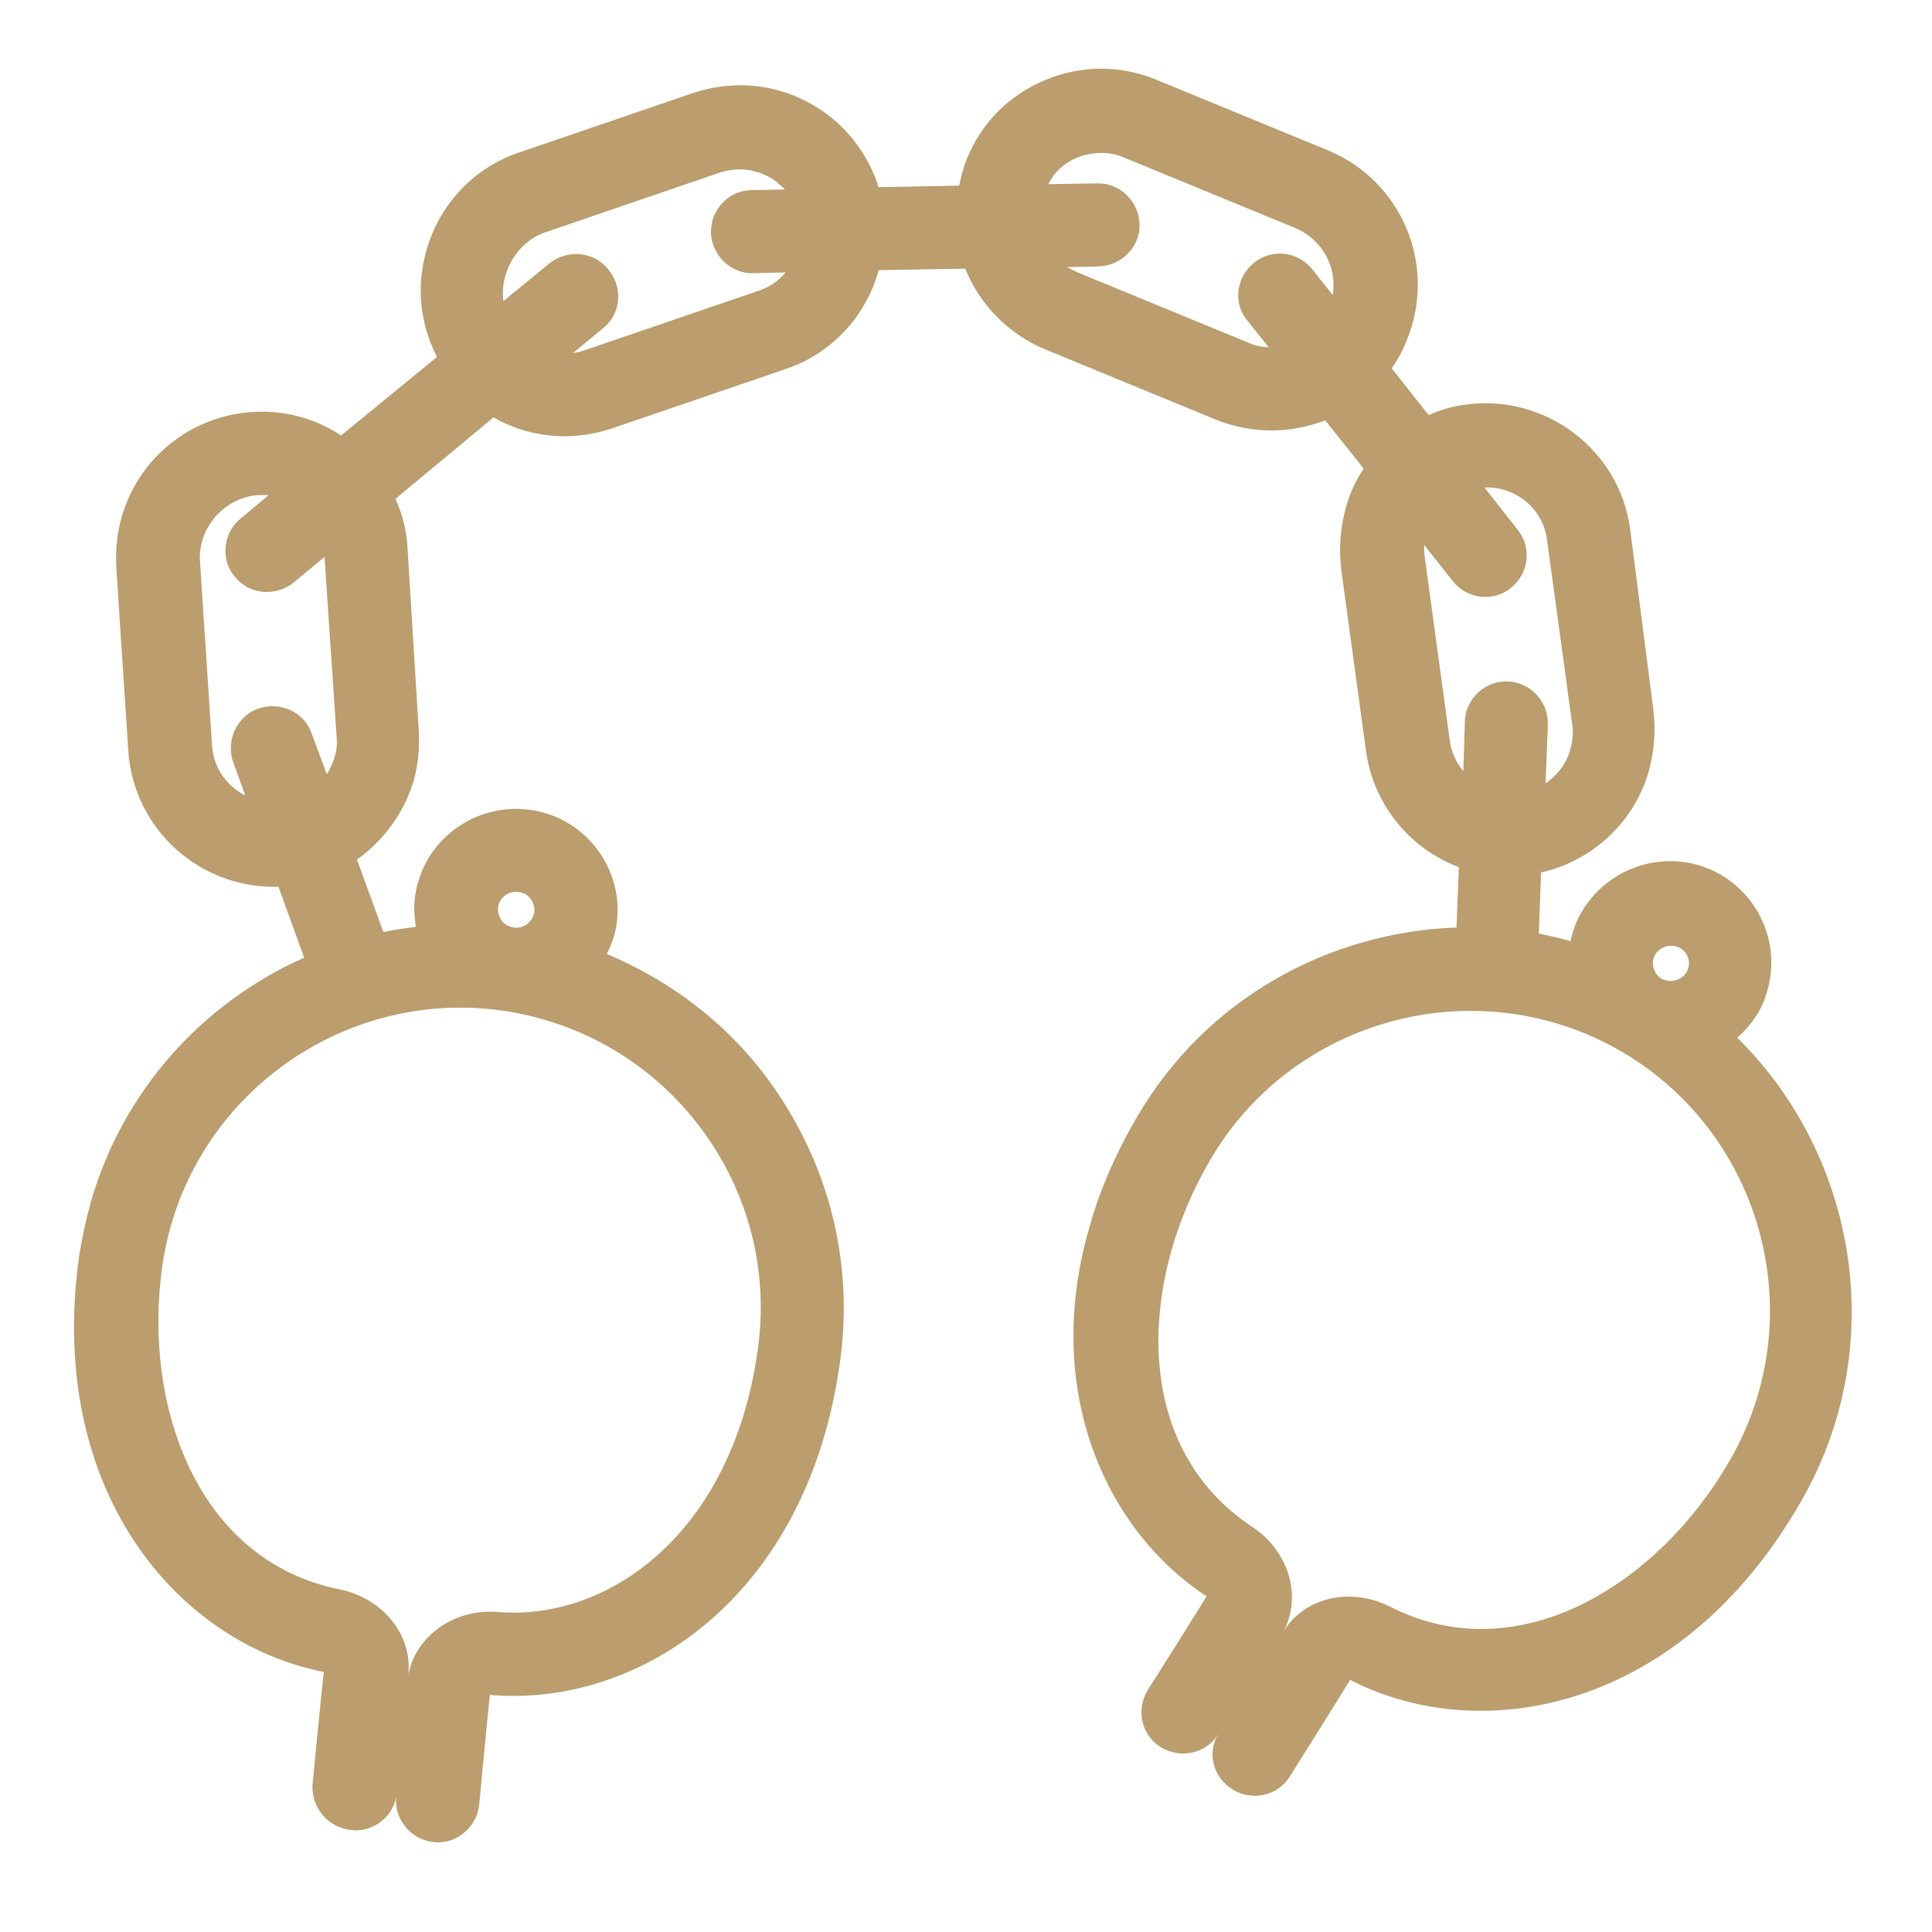 <svg xmlns="http://www.w3.org/2000/svg" viewBox="0 0 256 256" enable-background="new 0 0 256 256"><path fill="#BB9D6E" d="M46.6 242.5c2.8.3 5.4-1.7 5.9-4.4-.3 3 2 5.7 5 6 3 .3 5.7-2 6-5 .3-3.2 1.1-11.5 1.4-14.5h.2c19.7 1.6 41.9-13 46.2-44.1 1.9-13.5-1.6-26.8-9.7-37.7-5.5-7.4-12.9-12.9-21.2-16.4.6-1.2 1.1-2.5 1.3-3.9.5-3.6-.4-7.1-2.6-10-2.2-2.9-5.3-4.7-8.9-5.2-6.6-.9-13 3.2-14.8 9.6-.2.6-.3 1.2-.4 1.8-.2 1.4-.1 2.8.1 4.1-1.4.2-2.9.4-4.3.7l-3.5-9.6c3.5-2.5 6.2-6.1 7.5-10.4.6-2.1.8-4.3.7-6.5l-1.5-24.4c-.1-2.3-.7-4.5-1.6-6.5l13-10.8.9.5c4.6 2.3 9.8 2.6 14.7 1l23.1-7.9c6-2 10.6-6.9 12.3-13v-.1l11.5-.2c1.9 4.7 5.6 8.6 10.6 10.7l22.6 9.3c4.7 1.9 9.8 1.9 14.5.1l5.1 6.4c-1.1 1.6-1.9 3.4-2.4 5.3-.7 2.6-.9 5.2-.6 7.9l3.3 24.2c1 7.2 5.9 13 12.3 15.4l-.3 8c-17 .6-33.3 9.5-42.4 25.2-2.9 5-5 9.9-6.3 14.7-6.1 21.2 2 39.7 15.4 48.6l.2.1c-1.6 2.6-6 9.6-7.8 12.4-1.6 2.6-.9 6 1.7 7.6 2.6 1.6 6 .9 7.6-1.7-.2.4-.4.7-.5 1.1-.7 2.3.2 4.8 2.4 6.2 2.6 1.6 6 .9 7.6-1.7.7-1.1 6.1-9.7 8-12.8.1 0 .2 0 .2.1 17.6 8.9 43.7 3.7 59.4-23.5 11.9-20.4 7.8-45.8-8.3-61.7 1-.9 1.9-1.9 2.7-3.2.6-1 1-2 1.3-3.1 1.7-5.9-.9-12.2-6.2-15.3-6.4-3.7-14.6-1.5-18.4 4.9-.6 1-1 2-1.3 3.1l-.2.8c-1.4-.4-2.8-.7-4.2-1l.3-8.1c6.8-1.5 12.4-6.7 14.3-13.5.7-2.6.9-5.2.6-7.9l-3.1-24.1c-1.4-10.5-11.2-17.9-21.7-16.5-1.8.2-3.4.7-5 1.4l-4.9-6.2c.8-1.1 1.5-2.4 2-3.7 4.1-10-.7-21.2-10.5-25.2l-22.6-9.3c-4.8-2-10-2-14.8 0-4.8 2-8.5 5.7-10.4 10.5-.3.7-.5 1.4-.7 2.1l-.3 1.4-10.7.2c0-.1-.1-.2-.1-.4-1.7-4.9-5.1-8.8-9.7-11.1-4.6-2.3-9.8-2.6-14.7-1l-23.1 7.9c-6 2-10.6 6.9-12.3 13-1.1 3.8-1 7.8.3 11.5.3.9.7 1.8 1.1 2.6l-12.7 10.4c-3.5-2.3-7.6-3.4-11.8-3.1-8.1.5-15.1 6.1-17.3 14-.6 2.1-.8 4.3-.7 6.5l1.6 24.4c.7 10.4 9.5 18.3 19.9 18l3.4 9.4c-13.5 6-24.1 17.7-28.3 32.5-.6 2.2-1.1 4.5-1.5 6.9-4.4 31.1 12.9 51.3 32.2 55.2.1 0 .2 0 .2.1-.4 3.6-1.4 13.8-1.5 15-.1 3 2.1 5.6 5.2 5.9zm182.5-48.8c-9.3 16.1-27.8 27.9-44.9 19.2-5.3-2.7-11.5-1.2-14.2 3.4 2.6-4.7.8-10.8-4.1-14-16-10.6-15-32.4-5.6-48.5 11-19 35.5-25.5 54.5-14.5 18.9 11 25.4 35.4 14.3 54.4zm-9.8-67.2c.7-1.1 2.1-1.5 3.3-.9 1 .6 1.4 1.7 1.1 2.7-.1.2-.1.4-.2.5-.7 1.1-2.1 1.5-3.3.9-1.1-.6-1.5-2.1-.9-3.2zm-14.3-54.9l3.3 24.2c.2 1.1.1 2.3-.2 3.4-.5 1.9-1.7 3.5-3.3 4.6l.3-7.8c.1-3-2.3-5.6-5.3-5.7-2.6-.1-4.8 1.6-5.5 4-.1.4-.2.9-.2 1.3l-.2 6.6c-.9-1.1-1.6-2.5-1.8-4.1l-3.3-24.2c-.1-.6-.1-1.2-.1-1.7l3.8 4.8c1.9 2.4 5.4 2.8 7.7.9 2.4-1.9 2.8-5.4.9-7.7l-4.4-5.6c4.1-.2 7.8 2.8 8.3 7zm-62.3-50.7c2-.8 4.3-.9 6.3 0l22.6 9.3c3.6 1.5 5.6 5.2 5 8.9l-2.7-3.4c-1.9-2.4-5.4-2.8-7.7-.9-.9.7-1.6 1.7-1.9 2.8-.5 1.6-.2 3.5 1 4.9l2.8 3.5c-.9 0-1.8-.2-2.7-.6l-22.6-9.3-1.4-.7 4.2-.1c3-.1 5.5-2.6 5.4-5.6-.1-3-2.6-5.5-5.6-5.4l-6.5.1c.8-1.6 2.1-2.8 3.8-3.5zm-70.5 9.9l23.1-7.9c2.1-.7 4.3-.6 6.3.4.9.4 1.7 1.1 2.4 1.8l-4.4.1c-2.5 0-4.5 1.7-5.2 4-.1.5-.2 1.1-.2 1.6.1 3 2.6 5.5 5.6 5.4l4.3-.1c-.9 1.1-2.1 1.9-3.5 2.4l-23.1 7.9c-.5.2-1.1.3-1.6.4l4-3.3c2.4-1.9 2.7-5.4.7-7.8-1.9-2.4-5.4-2.7-7.8-.8l-6.1 5c-.5-3.8 1.8-7.8 5.5-9.1zm-44.1 68l-1.6-24.4c-.3-4.5 3.3-8.5 7.7-8.8h1.4l-3.7 3.1c-.9.7-1.5 1.7-1.8 2.7-.5 1.7-.2 3.6 1 5 1.9 2.4 5.4 2.7 7.8.8l4.1-3.4 1.6 23.8c.1 1 0 1.9-.3 2.8-.2.8-.6 1.5-1 2.2l-2-5.4c-1-2.9-4.2-4.3-7.1-3.3-1.7.6-2.9 2-3.4 3.7-.3 1.1-.3 2.3.1 3.4l1.6 4.4c-2.4-1.2-4.2-3.6-4.4-6.6zm38.4 23.2c-.2-.3-.6-.9-.5-1.8.2-1.3 1.4-2.2 2.7-2 .9.1 1.4.6 1.6.9.2.3.6.9.5 1.8 0 .1 0 .2-.1.3-.3 1.1-1.5 1.9-2.6 1.7-.9-.1-1.4-.6-1.6-.9zm-45 45.8c3.1-21.8 23.3-36.9 45-33.9 10.5 1.5 19.9 7 26.3 15.5 6.4 8.5 9.1 19 7.6 29.5-3.4 24.4-19.9 35.9-34.4 34.7-5.8-.5-11 3.2-11.9 8.4.6-5.3-3.3-10.2-9.1-11.4-18.9-3.8-26.1-24.4-23.5-42.8z"/></svg>